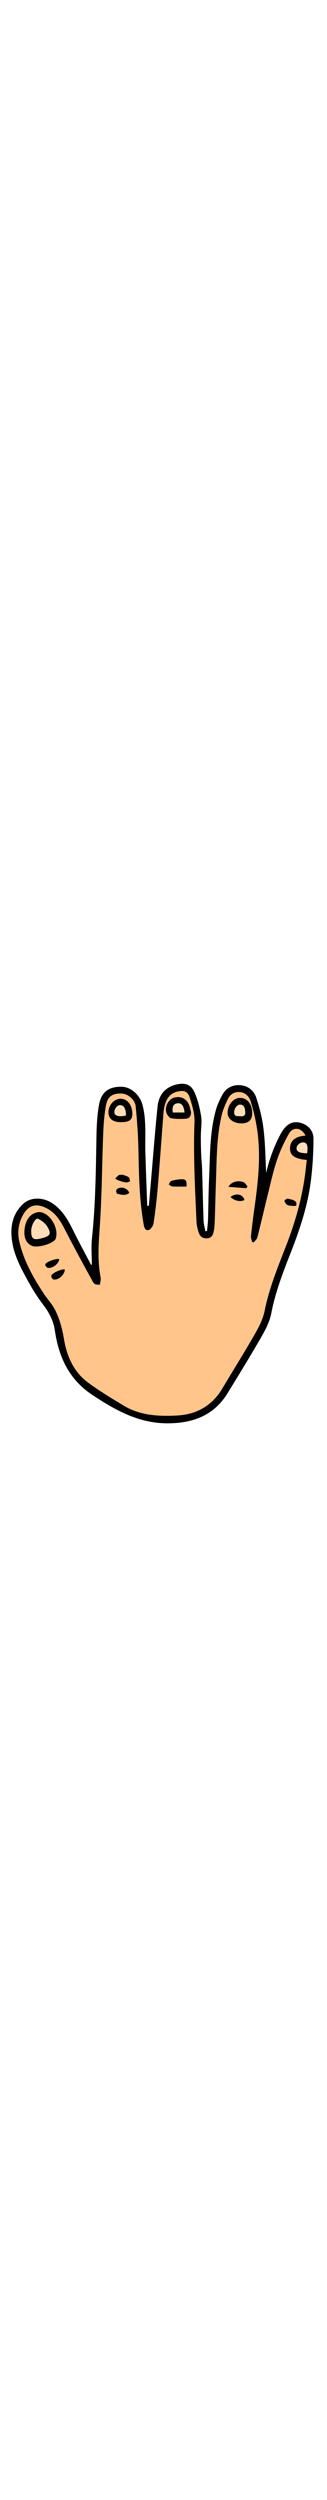 <svg version="1.1" xmlns="http://www.w3.org/2000/svg" xmlns:xlink="http://www.w3.org/1999/xlink"
	 viewBox="0 0 334.88 381.77" width="50">
<g>
	<path fill="#FFC58B" d="M306.53,64.84c-10.86-2.99-16.16,8.48-19.58,16.52c-7.03,16.54-12.21,33.92-16.89,51.25
		c-2.31,8.53-4.45,17.11-6.52,25.7c-1.04,4.3-2.05,8.6-3.06,12.9c-0.11,0.47-0.22,0.93-0.34,1.4c4.3-34.86,7.8-69.91,5.79-105.03
		c-0.11-2.21-0.25-4.41-0.43-6.62c-0.2-2.46-1.08-4.76-2.5-6.58c-1.19-10.17-3.24-20.94-12.76-26.58
		c-4.59-2.72-9.23-1.52-12.23,1.48c-4.74,2.3-7.61,7.33-9.38,12.6c-5.16,15.36-6.99,30.33-7.85,46.44
		c-0.85,15.85-1.69,31.7-2.54,47.56c-0.42,7.93-0.85,15.85-1.27,23.78c-0.23,4.29-0.45,8.59-0.69,12.88
		c-0.07,1.2-0.5,2.88-0.32,4.04c0.02,0.15,0.04,0.29,0.04,0.41c-0.97,0.06-1.91,0.24-2.8,0.54c-2.06,0.01-4.11-0.28-6.12-0.76
		c-0.44-0.11-0.88-0.18-1.3-0.23c-2.28-22.28-3.99-44.63-4.33-67.03c-0.22-14.64,0.8-29.27,0.48-43.91
		c-0.28-13.11-0.13-34.94-15.18-39.9c-4.28-1.41-7.86,0.06-10.17,2.81c-0.53,0.26-1.05,0.54-1.56,0.87
		c-6.35,4.07-7.85,11.06-8.64,18.01c-1.67,14.64-3.1,29.31-4.65,43.97c-1.5,14.19-2.92,28.39-4.51,42.56
		c-0.71,6.33-2.05,12.43-3.52,18.61c-0.86,3.61-1.57,7.31-1.82,11.02c-0.07,0.97-0.14,2.08-0.14,3.16c-0.56,0.23-1.1,0.51-1.61,0.82
		c-4.12-15.54-4.85-31.76-6.32-47.71c-0.01-0.07-0.02-0.14-0.03-0.22c-0.03-16.99,0.25-34.01-0.91-50.89
		c-0.59-8.66-0.47-18.7-3.14-27.03c-2.85-8.89-11.64-15.55-21.21-12.94c-10.02,2.73-13.49,12.24-14.62,21.49
		c-1.11,9.09-0.75,18.04,0.39,27.07c0,0.01,0,0.01,0,0.02c0,0,0,0,0,0c0.07,0.56,0.14,1.11,0.22,1.67
		c-1.35,14.34-2.08,28.72-2.17,43.12c-1.16,18.27-2.52,36.53-3.89,54.78c-0.01,0.16,0,0.32-0.01,0.49
		c-0.27,0.95-0.39,1.98-0.29,3.09c0.21,2.41,0.49,4.8,0.82,7.19c-0.21,0.5-0.39,1.04-0.54,1.61c-1.05,4.08-1.61,8.29-1.64,12.5
		c-0.02,2.01,0.44,3.71,1.22,5.12c-1.22,3.3-0.61,7.05,1.48,10.03c-0.7,0.93-1.25,2-1.64,3.15c-3.1-4.75-6.19-9.51-9.29-14.26
		c-0.84-1.29-1.91-2.36-3.13-3.2c-0.63-0.95-1.26-1.9-1.89-2.85c-0.19-0.29-0.39-0.55-0.59-0.81c-2.55-5.6-5.03-11.23-7.58-16.81
		c-0.53-1.15-1.22-2.08-2.02-2.83c-4.58-17.29-17.65-42.14-38.09-36.94c-10.47,2.67-16.89,12.45-18.4,22.64
		c-0.81,5.5-0.7,10.97-0.11,16.49c0.19,1.78,0.4,3.54,0.74,5.21c-0.47,1.63-0.56,3.46-0.12,5.43c1.46,6.56,5.09,12.8,8.04,18.8
		c3.01,6.12,6.17,12.17,9.7,18.01c5.69,9.42,12.41,18.18,20.31,25.79c0.03,0.79,0.15,1.61,0.37,2.47c1.63,6.3,3.42,12.54,5.35,18.75
		c1.42,10.76,4.87,21.24,10.07,30.79c8.19,15.04,20.67,26.03,35.03,35.01c29.48,18.43,67.41,31.54,100.38,13.71
		c4.09-2.21,7.83-5.07,11.22-8.38c2.93-0.55,5.59-2.43,7.55-5.03c6.69-8.91,11.66-18.92,15.05-29.51c0.92-0.51,1.8-1.19,2.58-2.05
		c0.31-0.28,0.62-0.58,0.92-0.91c1.61-1.84,2.91-3.68,3.89-5.76c2.64-4.61,4.7-9.53,6.2-14.64c0.12-0.16,0.25-0.31,0.37-0.47
		c9.5-12.93,16.66-27.59,21.13-43c1.58-5.44,3.41-11.9,4.32-18.4c1.17-1.17,2.1-2.74,2.63-4.75c3.67-13.96,8.38-27.62,14.4-40.74
		c5.68-12.39,8.8-25.14,11.92-38.25c0.01-0.04,0.03-0.08,0.04-0.13c4.62-17.74,7.74-36.34,8.04-54.7
		C317.04,80.33,316.5,67.59,306.53,64.84z"/>
	<path fill="#FFDDBB" d="M52.49,165.99c-0.17-0.27-0.34-0.53-0.52-0.78c-0.85-1.66-2.1-3.07-3.62-4.12c-0.7-0.74-1.49-1.39-2.34-1.93
		c-1.26-0.79-2.64-1.27-4.07-1.49c-0.02-0.01-0.04-0.01-0.06-0.02c-2.44-0.76-5.93-0.33-8.09,1.06c-2.23,1.44-4.24,3.6-4.83,6.28
		c-0.03,0.14-0.05,0.28-0.08,0.42c-1.57,4.28-0.56,9.45,2.72,12.7c1.49,2.11,3.61,3.62,6.19,4.47c1.82,0.6,4.06,0.54,5.91,0.07
		c0.36-0.09,0.68-0.22,1.01-0.34c1.77-0.3,3.51-1.18,4.84-2.21c1.9-1.46,3.28-3.38,3.96-5.71
		C54.29,171.72,53.95,168.35,52.49,165.99z"/>
	<path fill="#FFDDBB" d="M131.61,48.13c-0.01-0.26-0.21-1.8-0.28-2.04c-0.09-0.34-0.32-0.78-0.42-1.03c-0.1-0.24-0.25-0.68-0.42-0.98
		c-0.02-0.03-0.04-0.06-0.06-0.08c-0.39-0.51-0.78-1.01-1.17-1.52c-0.05-0.05-0.1-0.09-0.15-0.14c-0.28-0.24-1.25-1.02-1.56-1.2
		c-0.04-0.03-0.09-0.05-0.14-0.07c-0.6-0.25-1.19-0.5-1.79-0.76c-0.07-0.02-0.13-0.04-0.2-0.06c-0.33-0.09-1.72-0.26-2.05-0.27
		c-0.13-0.01-0.25-0.01-0.37,0.01c-0.86,0.08-1.56,0.1-2.3,0.36c-0.39,0.14-1.49,0.58-1.84,0.78c-0.08,0.05-0.15,0.1-0.23,0.15
		c-1.27,0.89-2.25,1.73-3.03,3.12c-0.27,0.47-0.63,1.37-0.8,1.89c-0.02,0.07-0.05,0.13-0.07,0.21c-0.08,0.32-0.16,1.18-0.15,1.1
		c-0.06,0.42-0.14,0.8-0.14,1.21c0.02,2.16,0.88,4.26,2.39,5.8c0.51,0.51,1.08,1,1.72,1.34c0.33,0.18,0.61,0.27,1.01,0.44
		c0.31,0.13,0.7,0.33,1.06,0.44c0.3,0.09,1.38,0.19,1.08,0.15c0.38,0.05,0.78,0.13,1.17,0.15c0.75,0.03,1.51-0.13,2.24-0.31
		c0.35-0.09,1.55-0.6,1.87-0.79c0.33-0.19,0.54-0.39,0.9-0.67c-0.02,0.02,0.6-0.42,0.82-0.64c0.22-0.22,0.49-0.55,0.74-0.89
		c0.91-1.02,1.41-1.9,1.85-3.26c0.01-0.04,0.03-0.09,0.05-0.13c0.01-0.04,0.02-0.09,0.03-0.14l0.27-1.99
		C131.61,48.25,131.61,48.19,131.61,48.13z"/>
	<path fill="#FFDDBB" d="M190.54,45.39c-0.05-0.8-0.26-1.55-0.63-2.26c-0.18-0.64-0.5-1.19-0.96-1.65c-0.33-0.56-0.78-1.01-1.35-1.35
		c-0.47-0.46-1.02-0.79-1.65-0.96c-0.89-0.47-1.86-0.68-2.89-0.65c-1.2-0.04-2.43,0.25-3.54,0.79c-0.34,0.14-0.68,0.3-1.05,0.49
		c-1.38,0.72-2.17,1.73-3.03,2.97c-0.68,1.17-1.02,2.43-1.02,3.79c0,1.35,0.35,2.62,1.02,3.79c0.16,0.26,0.33,0.51,0.51,0.75
		c0.29,0.47,0.67,0.89,1.06,1.28c0.94,0.93,2.13,1.63,3.41,1.99c1.06,0.29,2.17,0.37,3.26,0.23c0.53-0.02,1.05-0.1,1.58-0.27
		c0.98-0.23,1.83-0.68,2.55-1.34c0.82-0.53,1.46-1.23,1.93-2.1c0.25-0.6,0.5-1.19,0.76-1.79C190.81,47.85,190.82,46.62,190.54,45.39
		z"/>
	<path fill="#FFDDBB" d="M253.48,45.72c-0.21-0.9-0.64-1.75-1.02-2.59c-0.39-0.51-0.78-1.01-1.17-1.52c-0.51-0.39-1.01-0.78-1.52-1.17
		c-0.6-0.25-1.19-0.5-1.79-0.76c-1-0.31-1.99-0.36-2.99-0.13c-0.68,0-1.31,0.17-1.89,0.51c-0.64,0.18-1.19,0.5-1.65,0.96
		c-0.56,0.33-1.01,0.78-1.35,1.35c-0.66,0.72-1.11,1.57-1.34,2.55c-0.15,0.47-0.24,0.96-0.31,1.44c-0.03,0.08-0.06,0.16-0.08,0.25
		c-0.59,2.06-0.32,4.3,0.7,6.17c0.45,0.89,1.03,1.72,1.71,2.42c0.51,0.39,1.01,0.78,1.52,1.17c0.6,0.25,1.19,0.5,1.79,0.76
		c0.66,0.09,1.33,0.18,1.99,0.27c1.03,0.04,2-0.18,2.89-0.65c0.64-0.18,1.19-0.5,1.65-0.96c0.56-0.33,1.01-0.78,1.35-1.35
		c0.46-0.47,0.79-1.02,0.96-1.65c0.24-0.46,0.41-0.94,0.52-1.44c0.08-0.19,0.16-0.39,0.22-0.59
		C254.18,49.1,254.07,47.32,253.48,45.72z"/>
	<path fill="#FFDDBB" d="M318.66,83.7c-0.03-0.15-0.07-0.31-0.12-0.49c-0.18-0.67-0.45-1.32-0.8-1.93c-0.74-1.27-1.04-1.44-2-2.19
		c-0.97-0.75-1.25-1.01-2.66-1.4c-0.45-0.13-0.91-0.19-1.37-0.24c-0.82-0.18-1.64-0.19-2.46,0c-1,0.05-1.93,0.34-2.79,0.89
		c-1.63,1.05-2.95,2.56-3.45,4.48c-0.19,0.71-0.32,1.46-0.31,2.19c0,0.07,0,0.14,0.01,0.2c0.01,0.1,0.03,0.21,0.04,0.31
		c-0.04,0.33-0.07,0.67-0.07,1.01c0,1.35,0.35,2.62,1.02,3.79c1,1.37,1.38,1.96,2.83,2.86c0.64,0.4,0.91,0.54,1.98,0.87
		c1.49,0.46,3.03,0.4,4.53,0.03c0.98-0.23,1.83-0.68,2.55-1.34c0.82-0.53,1.46-1.23,1.93-2.1c0.31-0.49,0.54-1.01,0.69-1.55
		C319.07,87.46,319.18,85.47,318.66,83.7z"/>
</g>
<g>
	<g>
		<path d="M212.02,171.46c0.35-3.9,0.89-7.79,1.01-11.7c0.42-13.98,0.47-27.98,1.08-41.95c1.04-23.58,0.61-47.35,7.03-70.38
			c1.37-4.91,3.63-9.64,5.96-14.2c3.73-7.28,9.9-11.33,18.15-11c8.33,0.34,14.64,5.3,17.1,12.63c3.57,10.62,6.32,21.74,7.6,32.85
			c1.8,15.55,1.92,31.3,2.62,44.43c2.68-12.27,7.64-26.64,14.95-40.17c5.42-10.03,12.33-13.81,21.33-10.86
			c7.63,2.49,12.21,8.44,12.19,16.01c-0.02,13.59-0.82,27.25-2.4,40.76c-3.05,26.11-11.17,50.86-20.76,75.3
			c-7.99,20.35-15.92,40.77-20.07,62.49c-1.58,8.28-5.72,16.36-9.99,23.79c-11.18,19.47-22.96,38.6-34.7,57.75
			c-13.91,22.69-35.09,30.7-60.82,30.91c-29.81,0.24-53.85-13.24-77.65-28.98c-24.14-15.97-34.53-38.96-38.53-66.31
			c-1.37-9.39-5.63-17.76-11.52-25.49c-5.92-7.77-11.21-16.12-15.9-24.69c-6.85-12.54-13.75-25.16-16.13-39.57
			c-2.43-14.74-0.38-28.43,10.84-39.14c7.95-7.59,21.01-7.3,30.81-0.47c9.51,6.63,15.13,16.09,20.13,26.23
			c5.95,12.08,12.42,23.91,18.69,35.84c0.12,0.23,0.47,0.35,1,0.71c0-9.25-0.8-18.37,0.14-27.31c3.67-34.68,3.99-69.48,4.6-104.28
			c0.19-10.92,0.72-21.99,2.7-32.69c2.39-12.94,10.18-18.27,23.05-18.08c9.53,0.14,18.71,8.3,21.42,18.62
			c4.21,16.06,2.42,32.44,2.91,48.71c0.54,18.12,1.26,36.24,1.91,54.36c0.56,0.02,1.11,0.03,1.67,0.05
			c0.63-7.23,1.25-14.46,1.88-21.68c2.31-26.69,4.3-53.41,7.06-80.05c1.17-11.32,7.45-19.43,19.16-22.29
			c8.55-2.09,14.9-0.31,18.5,7.67c3.49,7.73,5.58,16.3,6.93,24.73c1.01,6.29-0.24,12.93-0.29,19.41c-0.05,6.15,0.06,12.3,0.29,18.44
			c0.21,5.48,0.83,10.95,1,16.44c0.54,17.46,0.87,34.94,1.5,52.4c0.13,3.68,1.2,7.33,1.83,10.99
			C210.87,171.59,211.44,171.52,212.02,171.46z M312.92,73.87c-4.36-8.51-12.79-9.5-17.2-1.69c-4.79,8.5-9,17.49-12.11,26.73
			c-3.86,11.48-6.43,23.4-9.35,35.18c-3.64,14.66-6.99,29.39-10.72,44.03c-0.47,1.84-2.44,3.29-3.72,4.93
			c-0.57-0.16-1.13-0.33-1.7-0.49c-0.4-1.95-1.3-3.95-1.1-5.84c0.99-9.44,2.15-18.86,3.48-28.25c3.97-28.09,7.13-56.22,2.26-84.51
			c-1.46-8.49-3.46-16.95-6.06-25.16c-1.59-5-5.41-9.04-11.19-9.48c-5.96-0.45-10.23,2.65-12.61,8.02
			c-2.08,4.69-4.33,9.41-5.56,14.35c-5.62,22.65-5.37,45.88-6.19,68.99c-0.46,12.82-0.72,25.64-1.16,38.46
			c-0.14,3.99-0.26,8.03-0.98,11.94c-0.66,3.57-1.78,7.28-6.43,7.78c-4.64,0.5-7.87-1.56-9.32-6.47c-0.98-3.34-1.87-6.81-2.02-10.26
			c-1.5-34.06-3.36-68.09-2.06-102.24c0.31-8.2-2.3-16.75-4.8-24.75c-2.12-6.77-6.22-7.96-13.05-6.21
			c-7.88,2.02-11.21,8-12.92,15.03c-1.05,4.32-1.14,8.89-1.49,13.36c-1.79,23.06-3.38,46.14-5.34,69.19
			c-1.06,12.42-2.49,24.82-4.34,37.14c-0.39,2.61-3.11,6.5-5.25,6.86c-3.71,0.63-4.43-3.34-5-6.62
			c-4.41-25.21-4.69-50.67-5.24-76.15c-0.31-14.59-1.36-29.2-2.79-43.73c-0.69-7.03-8.06-12.96-14.37-13.18
			c-9.28-0.31-14.33,2.78-16.07,12.15c-1.81,9.74-2.48,19.76-2.87,29.69c-1.12,28.61-1.27,57.27-2.93,85.84
			c-1.17,20.13-3.61,40.13,0.3,60.21c0.47,2.42-0.4,5.1-0.64,7.59c-5.26-0.07-5.6,0.11-8.11-4.46
			c-8.89-16.18-17.72-32.4-26.19-48.81c-4.7-9.11-9.18-18.32-18.34-23.77c-12.33-7.33-21.08-4.51-26.88,7.05
			c-3.91,7.81-5.13,16.31-3.3,24.83c4.3,20,14.23,37.5,25.3,54.39c3.36,5.12,7.69,9.65,10.65,14.97c5.54,9.96,8.2,20.89,10.13,32.16
			c2.97,17.35,10.03,33.07,24.55,43.8c11.61,8.58,24.07,16.07,36.46,23.54c16.86,10.16,35.75,11.13,54.65,10.13
			c20.03-1.06,35.88-9.96,46.37-27.62c11.05-18.6,22.59-36.92,33.33-55.69c4.25-7.44,8.37-15.49,10.02-23.77
			c4.55-22.86,13.3-44.27,21.67-65.74c8.88-22.76,15.69-45.92,19.25-70.06c0.91-6.15,1.49-12.35,2.22-18.54
			c-12.2-1.04-17.19-4.56-17.17-11.6C296.99,79.13,302.28,74.63,312.92,73.87z M314.56,91.94c1.02-7.91-0.07-10.88-3.95-11.16
			c-3.2-0.23-6.73,2.75-6.92,5.83C303.48,90.19,306.86,91.89,314.56,91.94z"/>
		<path d="M24.93,173.22c0.16-11.46,5.04-18.92,12.58-20.8c1.83-0.46,4.05-0.5,5.81,0.1c9.31,3.14,16.33,16.09,14.06,25.55
			c-0.19,0.77-0.47,1.6-0.95,2.22c-3.64,4.71-18.81,8.75-24.12,6.14C26.05,183.33,25.05,177.41,24.93,173.22z M31.95,170.86
			c-0.1,8.38,2.01,10.13,9.92,8.22c0.48-0.12,0.95-0.28,1.43-0.41c8.2-2.17,9.55-4.37,5.22-11.63c-2.08-3.49-5.96-6.53-9.73-8.18
			C36.35,157.79,32.01,165.73,31.95,170.86z"/>
		<path d="M258.27,50.98c-0.06,6.94-3.79,10.41-11.12,10.38c-8.12-0.04-14.16-4.69-14.07-10.83c0.13-8.31,5.89-15.2,12.77-15.26
			C253.22,35.2,258.35,41.69,258.27,50.98z M251.11,49.59c-0.03-4.84-1.97-7.46-5.25-7.45c-3.17,0.01-6.27,4.15-6.03,8.43
			c0.24,4.29,3.92,3.22,6.37,3.5C249.49,54.45,251.72,53.08,251.11,49.59z"/>
		<path d="M195.63,50.02c0.02,3.92-1.75,6.42-5.53,6.6c-4.94,0.23-10.03,0.44-14.81-0.54c-2.04-0.42-4.35-3.63-5-5.99
			c-1.69-6.18,2.43-13.4,7.79-14.99c6.97-2.06,12.91,0.78,15.68,7.74C194.68,45.12,195.03,47.62,195.63,50.02z M188.94,50.23
			c-0.57-6.88-3.06-9.95-7.34-9.42c-4,0.5-5.58,3.53-4.58,9.42C180.81,50.23,184.7,50.23,188.94,50.23z"/>
		<path d="M135.52,51.83c-0.02,6.08-3.32,8.37-11.99,8.29c-8.15-0.07-12.53-3.7-12.47-10.34c0.06-7.26,5.99-13.68,12.56-13.61
			C130.6,36.24,135.54,42.75,135.52,51.83z M128.99,53.29c0.07-7.11-2.33-10.92-6.48-10.61c-2.89,0.22-5.84,4.52-5.36,7.84
			C117.63,53.79,122.14,54.9,128.99,53.29z"/>
		<path d="M190.95,125.96c-5.02,0-9.83,0.15-14.62-0.1c-1.21-0.06-2.35-1.39-3.52-2.13c0.88-1.23,1.54-3.23,2.68-3.55
			c3.32-0.95,6.82-1.59,10.26-1.68C190.41,118.36,191.49,119.96,190.95,125.96z"/>
		<path d="M233.95,126.26c2.73-4.98,9.12-6.88,15.05-4.98c1.76,0.57,2.97,2.86,4.43,4.37c-0.37,0.68-0.74,1.36-1.11,2.04
			C246.41,127.24,240.49,126.77,233.95,126.26z"/>
		<path d="M66.29,210.67c0.24,5.43-7.14,11.81-11.77,10.18c-1.04-0.37-2.29-2.84-1.95-3.84C53.46,214.35,62.94,210.19,66.29,210.67z
			"/>
		<path d="M60.69,200.18c-0.66,5.18-7.75,10.25-12.19,8.72c-1.03-0.35-2.36-2.44-2.12-3.36C47.01,203.04,57.61,199.19,60.69,200.18z
			"/>
		<path d="M125.53,113.84c1.45,0.55,4.08,1.15,6.2,2.53c1.01,0.66,1.06,2.8,1.54,4.27c-1.44,0.4-2.92,1.25-4.29,1.1
			c-2.38-0.27-4.73-1.06-7.03-1.83c-1.41-0.48-2.68-1.33-4.02-2.02c1.16-1.19,2.2-2.56,3.53-3.51
			C122.16,113.86,123.37,114.08,125.53,113.84z"/>
		<path d="M132.35,132.38c-3.88,3.44-8.3,1.8-12.48,0.89c-0.52-0.11-1.23-3.37-0.61-4.08C122.74,125.22,130.49,127.09,132.35,132.38
			z"/>
		<path d="M294.31,138.23c2,0.48,3.45,0.75,4.86,1.19c2.94,0.9,5.43,2.62,4.09,5.91c-0.33,0.81-4.06,0.4-6.2,0.22
			c-1.26-0.1-2.74-0.57-3.62-1.4c-1.04-0.97-2.13-2.54-2.08-3.81C291.4,139.53,293.45,138.8,294.31,138.23z"/>
		<path d="M236.07,136.66c5.61-4.48,12.68-2.85,14.25,2.98C246.58,141.94,240.22,140.7,236.07,136.66z"/>
	</g>
</g>
</svg>
